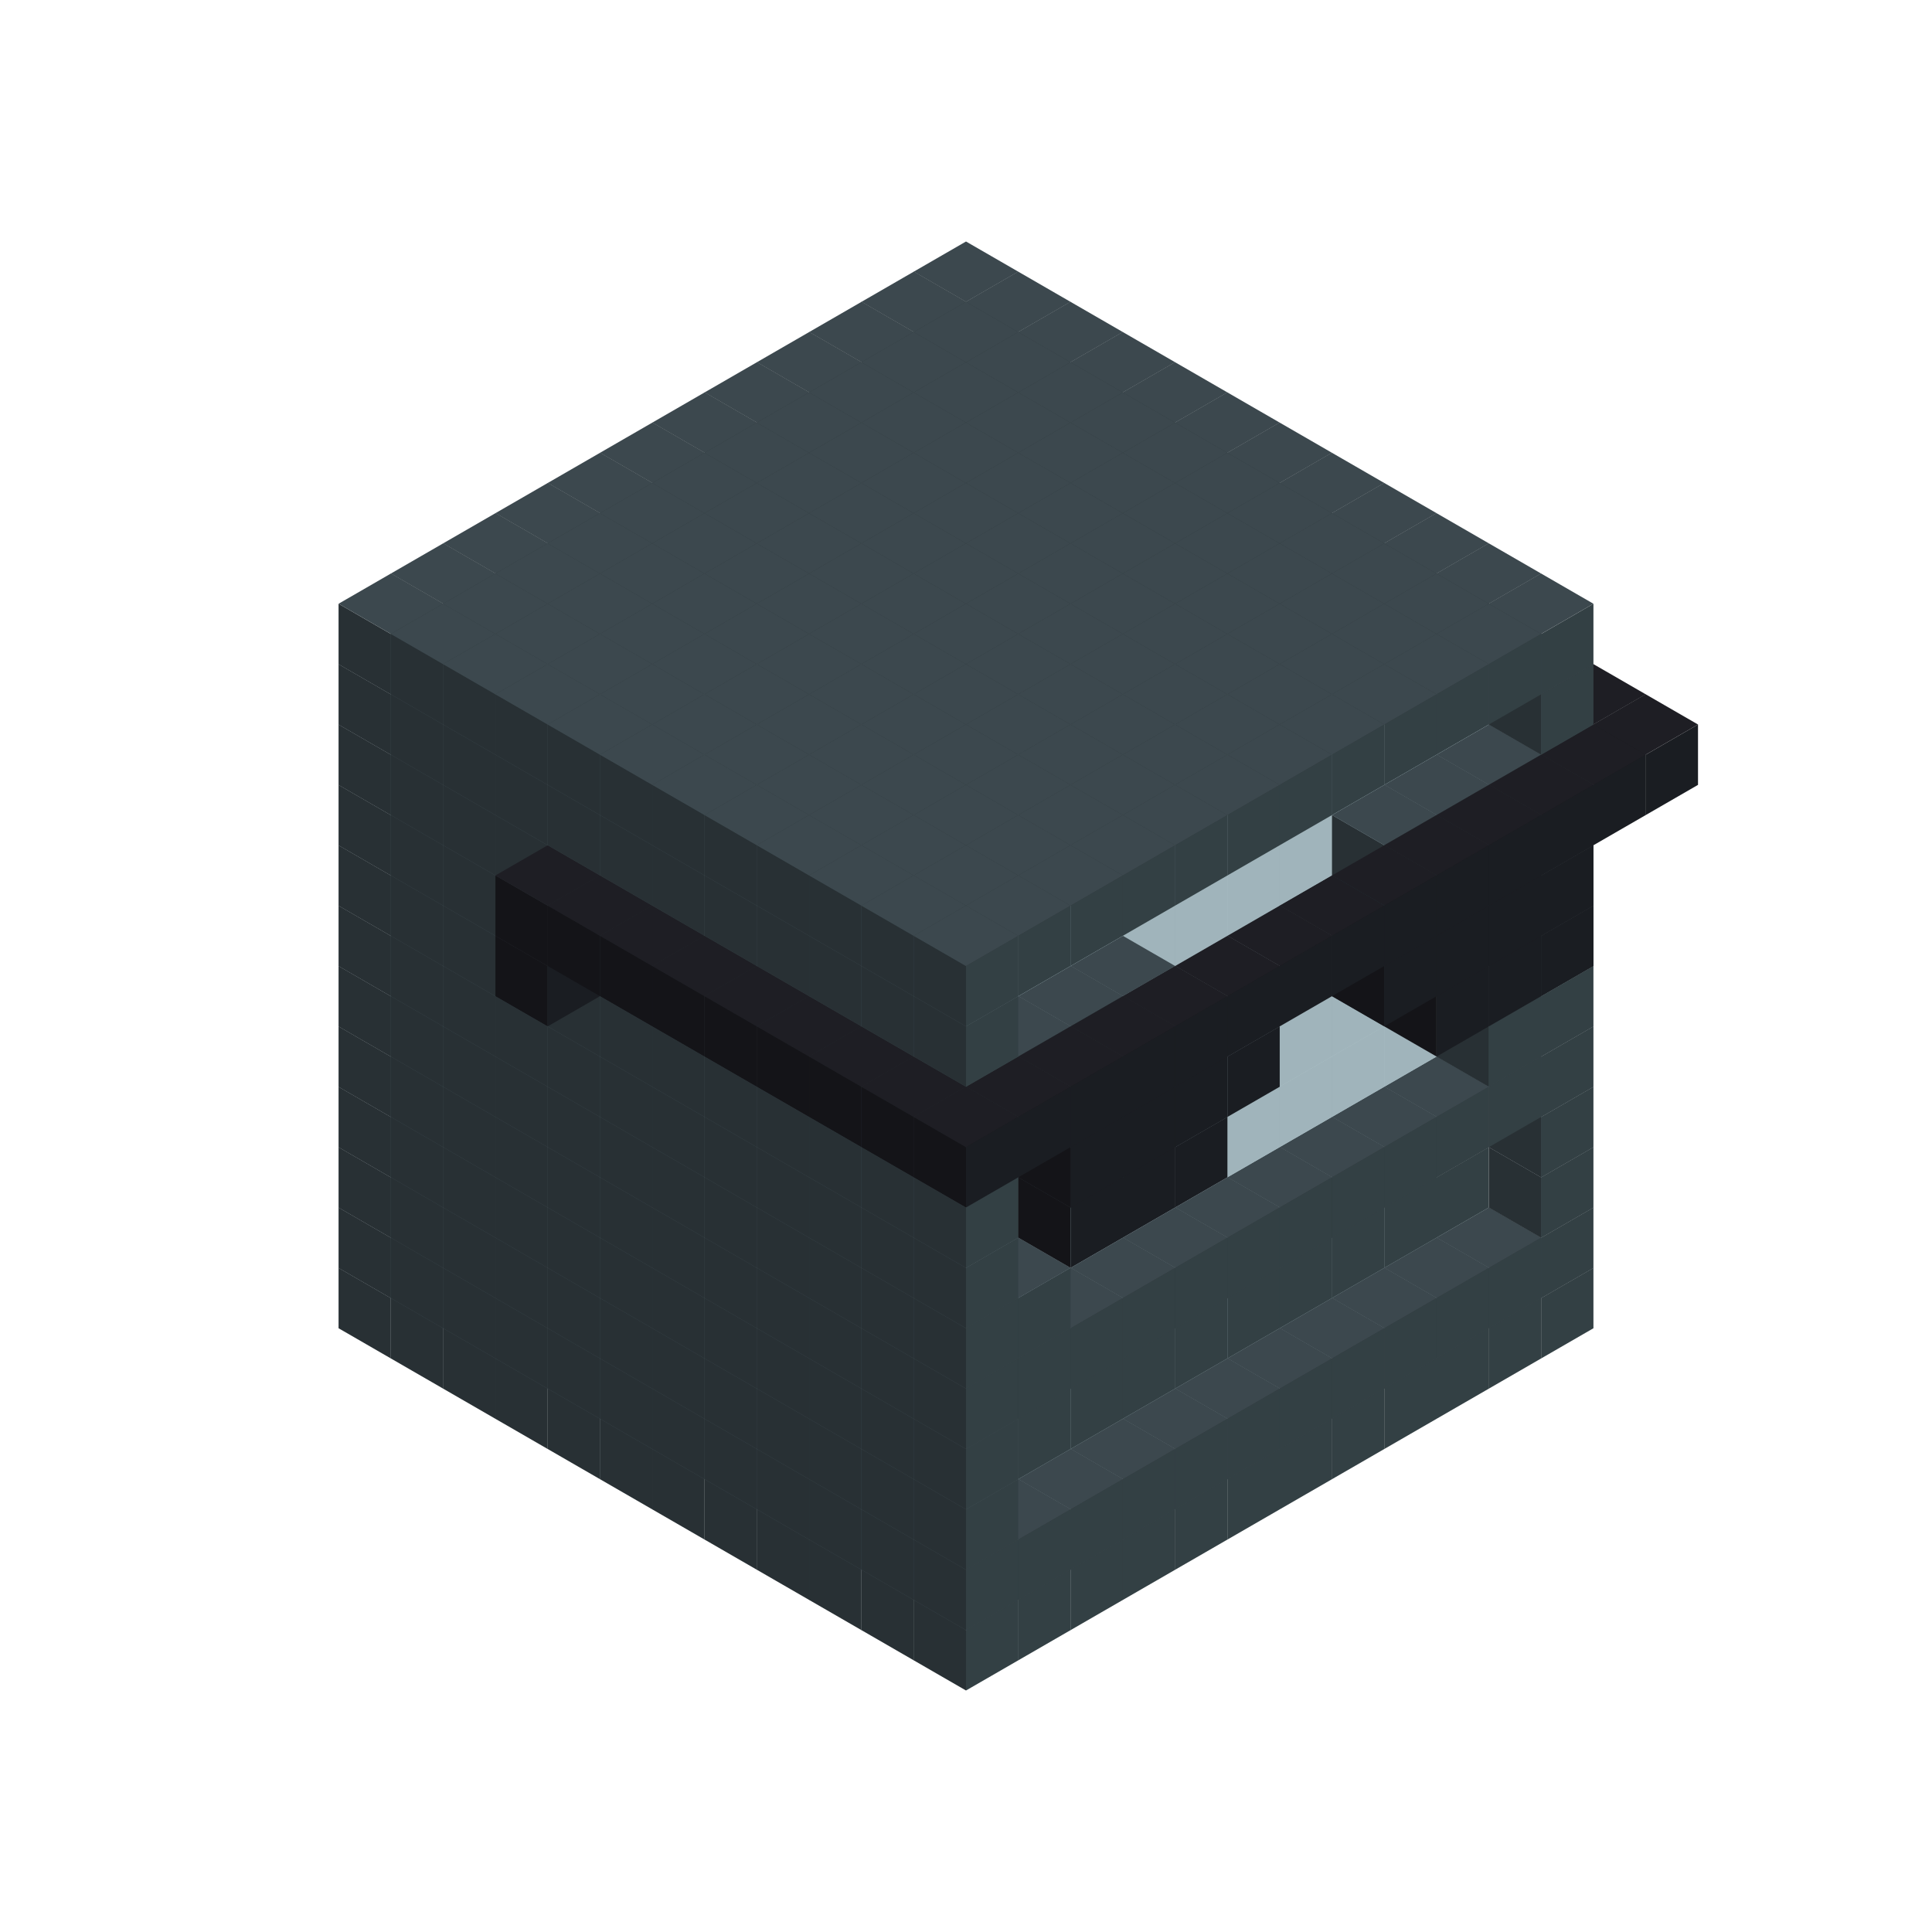 
<svg width='600' height='600' viewBox='4436371 5550000 3200000 3200000' xmlns='http://www.w3.org/2000/svg' xmlns:xlink='http://www.w3.org/1999/xlink'>
<use xlink:href='#v-0x00000097-1' transform='translate(983738,3600000)'/>
<use xlink:href='#v-0x00000097-1' transform='translate(1070341,3650000)'/>
<use xlink:href='#v-0x00000097-1' transform='translate(1156944,3700000)'/>
<use xlink:href='#v-0x00000097-1' transform='translate(1243547,3750000)'/>
<use xlink:href='#v-0x00000097-1' transform='translate(1330150,3800000)'/>
<use xlink:href='#v-0x00000097-1' transform='translate(1416753,3850000)'/>
<use xlink:href='#v-0x00000097-1' transform='translate(1503356,3900000)'/>
<use xlink:href='#v-0x00000097-1' transform='translate(1589959,3950000)'/>
<use xlink:href='#v-0x00000097-1' transform='translate(1676562,4000000)'/>
<use xlink:href='#v-0x00000097-1' transform='translate(1763165,4050000)'/>
<use xlink:href='#v-0x00000097-1' transform='translate(1849768,4100000)'/>
<use xlink:href='#v-0x00000097-1' transform='translate(2889004,3600000)'/>
<use xlink:href='#v-0x00000097-1' transform='translate(2802401,3650000)'/>
<use xlink:href='#v-0x00000097-1' transform='translate(2715798,3700000)'/>
<use xlink:href='#v-0x00000097-1' transform='translate(2629195,3750000)'/>
<use xlink:href='#v-0x00000097-1' transform='translate(2542592,3800000)'/>
<use xlink:href='#v-0x00000097-1' transform='translate(2455989,3850000)'/>
<use xlink:href='#v-0x00000097-1' transform='translate(2369386,3900000)'/>
<use xlink:href='#v-0x00000097-1' transform='translate(2282783,3950000)'/>
<use xlink:href='#v-0x00000097-1' transform='translate(2196180,4000000)'/>
<use xlink:href='#v-0x00000097-1' transform='translate(2109577,4050000)'/>
<use xlink:href='#v-0x00000097-1' transform='translate(2022974,4100000)'/>
<use xlink:href='#v-0x00000097-1' transform='translate(1936371,4150000)'/>
<use xlink:href='#v-0x00000097-1' transform='translate(983738,3500000)'/>
<use xlink:href='#v-0x00000097-1' transform='translate(1070341,3550000)'/>
<use xlink:href='#v-0x00000097-1' transform='translate(1156944,3600000)'/>
<use xlink:href='#v-0x00000097-1' transform='translate(1243547,3650000)'/>
<use xlink:href='#v-0x00000097-1' transform='translate(1330150,3700000)'/>
<use xlink:href='#v-0x00000097-1' transform='translate(1416753,3750000)'/>
<use xlink:href='#v-0x00000097-1' transform='translate(1503356,3800000)'/>
<use xlink:href='#v-0x00000097-1' transform='translate(1589959,3850000)'/>
<use xlink:href='#v-0x00000097-1' transform='translate(1676562,3900000)'/>
<use xlink:href='#v-0x00000097-1' transform='translate(1763165,3950000)'/>
<use xlink:href='#v-0x00000097-2' transform='translate(2715798,3500000)'/>
<use xlink:href='#v-0x00000097-2' transform='translate(2629195,3550000)'/>
<use xlink:href='#v-0x00000097-2' transform='translate(2542592,3600000)'/>
<use xlink:href='#v-0x00000097-2' transform='translate(2455989,3650000)'/>
<use xlink:href='#v-0x00000097-2' transform='translate(2369386,3700000)'/>
<use xlink:href='#v-0x00000097-2' transform='translate(2282783,3750000)'/>
<use xlink:href='#v-0x00000097-2' transform='translate(2196180,3800000)'/>
<use xlink:href='#v-0x00000097-2' transform='translate(2109577,3850000)'/>
<use xlink:href='#v-0x00000097-2' transform='translate(2022974,3900000)'/>
<use xlink:href='#v-0x00000097-2' transform='translate(1936371,3950000)'/>
<use xlink:href='#v-0x00000097-1' transform='translate(1849768,4000000)'/>
<use xlink:href='#v-0x00000097-1' transform='translate(2889004,3500000)'/>
<use xlink:href='#v-0x00000097-1' transform='translate(2802401,3550000)'/>
<use xlink:href='#v-0x00000097-1' transform='translate(2715798,3600000)'/>
<use xlink:href='#v-0x00000097-1' transform='translate(2629195,3650000)'/>
<use xlink:href='#v-0x00000097-1' transform='translate(2542592,3700000)'/>
<use xlink:href='#v-0x00000097-1' transform='translate(2455989,3750000)'/>
<use xlink:href='#v-0x00000097-1' transform='translate(2369386,3800000)'/>
<use xlink:href='#v-0x00000097-1' transform='translate(2282783,3850000)'/>
<use xlink:href='#v-0x00000097-1' transform='translate(2196180,3900000)'/>
<use xlink:href='#v-0x00000097-1' transform='translate(2109577,3950000)'/>
<use xlink:href='#v-0x00000097-1' transform='translate(2022974,4000000)'/>
<use xlink:href='#v-0x00000097-1' transform='translate(1936371,4050000)'/>
<use xlink:href='#v-0x00000097-1' transform='translate(983738,3400000)'/>
<use xlink:href='#v-0x00000097-1' transform='translate(1070341,3450000)'/>
<use xlink:href='#v-0x00000097-1' transform='translate(1156944,3500000)'/>
<use xlink:href='#v-0x00000097-1' transform='translate(1243547,3550000)'/>
<use xlink:href='#v-0x00000097-1' transform='translate(1330150,3600000)'/>
<use xlink:href='#v-0x00000097-1' transform='translate(1416753,3650000)'/>
<use xlink:href='#v-0x00000097-1' transform='translate(1503356,3700000)'/>
<use xlink:href='#v-0x00000097-1' transform='translate(1589959,3750000)'/>
<use xlink:href='#v-0x00000097-1' transform='translate(1676562,3800000)'/>
<use xlink:href='#v-0x00000097-1' transform='translate(1763165,3850000)'/>
<use xlink:href='#v-0x00000097-4' transform='translate(2715798,3400000)'/>
<use xlink:href='#v-0x00000097-4' transform='translate(2629195,3450000)'/>
<use xlink:href='#v-0x00000097-4' transform='translate(2542592,3500000)'/>
<use xlink:href='#v-0x00000097-4' transform='translate(2455989,3550000)'/>
<use xlink:href='#v-0x00000097-4' transform='translate(2369386,3600000)'/>
<use xlink:href='#v-0x00000097-4' transform='translate(2282783,3650000)'/>
<use xlink:href='#v-0x00000097-4' transform='translate(2196180,3700000)'/>
<use xlink:href='#v-0x00000097-4' transform='translate(2109577,3750000)'/>
<use xlink:href='#v-0x00000097-4' transform='translate(2022974,3800000)'/>
<use xlink:href='#v-0x00000097-4' transform='translate(1936371,3850000)'/>
<use xlink:href='#v-0x00000097-1' transform='translate(1849768,3900000)'/>
<use xlink:href='#v-0x00000097-1' transform='translate(2889004,3400000)'/>
<use xlink:href='#v-0x00000097-1' transform='translate(1936371,3950000)'/>
<use xlink:href='#v-0x00000097-1' transform='translate(983738,3300000)'/>
<use xlink:href='#v-0x00000097-1' transform='translate(1070341,3350000)'/>
<use xlink:href='#v-0x00000097-1' transform='translate(1156944,3400000)'/>
<use xlink:href='#v-0x00000097-1' transform='translate(1243547,3450000)'/>
<use xlink:href='#v-0x00000097-1' transform='translate(1330150,3500000)'/>
<use xlink:href='#v-0x00000097-1' transform='translate(1416753,3550000)'/>
<use xlink:href='#v-0x00000097-1' transform='translate(1503356,3600000)'/>
<use xlink:href='#v-0x00000097-1' transform='translate(1589959,3650000)'/>
<use xlink:href='#v-0x00000097-1' transform='translate(1676562,3700000)'/>
<use xlink:href='#v-0x00000097-1' transform='translate(1763165,3750000)'/>
<use xlink:href='#v-0x00000097-4' transform='translate(2715798,3300000)'/>
<use xlink:href='#v-0x00000097-4' transform='translate(2629195,3350000)'/>
<use xlink:href='#v-0x00000097-4' transform='translate(2542592,3400000)'/>
<use xlink:href='#v-0x00000097-4' transform='translate(2455989,3450000)'/>
<use xlink:href='#v-0x00000097-4' transform='translate(2369386,3500000)'/>
<use xlink:href='#v-0x00000097-4' transform='translate(2282783,3550000)'/>
<use xlink:href='#v-0x00000097-4' transform='translate(2196180,3600000)'/>
<use xlink:href='#v-0x00000097-4' transform='translate(2109577,3650000)'/>
<use xlink:href='#v-0x00000097-4' transform='translate(2022974,3700000)'/>
<use xlink:href='#v-0x00000097-4' transform='translate(1936371,3750000)'/>
<use xlink:href='#v-0x00000097-1' transform='translate(1849768,3800000)'/>
<use xlink:href='#v-0x00000097-1' transform='translate(2889004,3300000)'/>
<use xlink:href='#v-0x00000097-1' transform='translate(1936371,3850000)'/>
<use xlink:href='#v-0x00000097-1' transform='translate(983738,3200000)'/>
<use xlink:href='#v-0x00000097-1' transform='translate(1070341,3250000)'/>
<use xlink:href='#v-0x00000097-1' transform='translate(1156944,3300000)'/>
<use xlink:href='#v-0x00000097-1' transform='translate(1243547,3350000)'/>
<use xlink:href='#v-0x00000097-1' transform='translate(1330150,3400000)'/>
<use xlink:href='#v-0x00000097-1' transform='translate(1416753,3450000)'/>
<use xlink:href='#v-0x00000097-1' transform='translate(1503356,3500000)'/>
<use xlink:href='#v-0x00000097-1' transform='translate(1589959,3550000)'/>
<use xlink:href='#v-0x00000097-1' transform='translate(1676562,3600000)'/>
<use xlink:href='#v-0x00000097-1' transform='translate(1763165,3650000)'/>
<use xlink:href='#v-0x00000097-2' transform='translate(2715798,3200000)'/>
<use xlink:href='#v-0x00000097-2' transform='translate(2629195,3250000)'/>
<use xlink:href='#v-0x00000097-2' transform='translate(2542592,3300000)'/>
<use xlink:href='#v-0x00000097-2' transform='translate(2455989,3350000)'/>
<use xlink:href='#v-0x00000097-2' transform='translate(2369386,3400000)'/>
<use xlink:href='#v-0x00000097-2' transform='translate(2282783,3450000)'/>
<use xlink:href='#v-0x00000097-2' transform='translate(2196180,3500000)'/>
<use xlink:href='#v-0x00000097-2' transform='translate(2109577,3550000)'/>
<use xlink:href='#v-0x00000097-2' transform='translate(2022974,3600000)'/>
<use xlink:href='#v-0x00000097-2' transform='translate(1936371,3650000)'/>
<use xlink:href='#v-0x00000097-1' transform='translate(1849768,3700000)'/>
<use xlink:href='#v-0x00000097-1' transform='translate(2889004,3200000)'/>
<use xlink:href='#v-0x00000097-1' transform='translate(2802401,3250000)'/>
<use xlink:href='#v-0x00000097-1' transform='translate(2715798,3300000)'/>
<use xlink:href='#v-0x00000097-1' transform='translate(2629195,3350000)'/>
<use xlink:href='#v-0x00000097-1' transform='translate(2542592,3400000)'/>
<use xlink:href='#v-0x00000097-1' transform='translate(2455989,3450000)'/>
<use xlink:href='#v-0x00000097-1' transform='translate(2369386,3500000)'/>
<use xlink:href='#v-0x00000097-1' transform='translate(2282783,3550000)'/>
<use xlink:href='#v-0x00000097-1' transform='translate(2196180,3600000)'/>
<use xlink:href='#v-0x00000097-1' transform='translate(2109577,3650000)'/>
<use xlink:href='#v-0x00000097-1' transform='translate(2022974,3700000)'/>
<use xlink:href='#v-0x00000097-1' transform='translate(1936371,3750000)'/>
<use xlink:href='#v-0x00000097-1' transform='translate(983738,3100000)'/>
<use xlink:href='#v-0x00000097-1' transform='translate(1070341,3150000)'/>
<use xlink:href='#v-0x00000097-1' transform='translate(1156944,3200000)'/>
<use xlink:href='#v-0x00000097-1' transform='translate(1243547,3250000)'/>
<use xlink:href='#v-0x00000097-1' transform='translate(1330150,3300000)'/>
<use xlink:href='#v-0x00000097-1' transform='translate(1416753,3350000)'/>
<use xlink:href='#v-0x00000097-1' transform='translate(1503356,3400000)'/>
<use xlink:href='#v-0x00000097-1' transform='translate(1589959,3450000)'/>
<use xlink:href='#v-0x00000097-1' transform='translate(1676562,3500000)'/>
<use xlink:href='#v-0x00000097-1' transform='translate(1763165,3550000)'/>
<use xlink:href='#v-0x00000097-2' transform='translate(2715798,3100000)'/>
<use xlink:href='#v-0x00000097-2' transform='translate(2629195,3150000)'/>
<use xlink:href='#v-0x00000097-2' transform='translate(2542592,3200000)'/>
<use xlink:href='#v-0x00000097-2' transform='translate(2455989,3250000)'/>
<use xlink:href='#v-0x00000097-2' transform='translate(2369386,3300000)'/>
<use xlink:href='#v-0x00000097-2' transform='translate(2282783,3350000)'/>
<use xlink:href='#v-0x00000097-2' transform='translate(2196180,3400000)'/>
<use xlink:href='#v-0x00000097-2' transform='translate(2109577,3450000)'/>
<use xlink:href='#v-0x00000097-2' transform='translate(2022974,3500000)'/>
<use xlink:href='#v-0x00000097-2' transform='translate(1936371,3550000)'/>
<use xlink:href='#v-0x00000097-1' transform='translate(1849768,3600000)'/>
<use xlink:href='#v-0x00000097-1' transform='translate(2889004,3100000)'/>
<use xlink:href='#v-0x00000097-1' transform='translate(2802401,3150000)'/>
<use xlink:href='#v-0x00000097-1' transform='translate(2022974,3600000)'/>
<use xlink:href='#v-0x00000097-1' transform='translate(1936371,3650000)'/>
<use xlink:href='#v-0x00000097-1' transform='translate(983738,3000000)'/>
<use xlink:href='#v-0x00000097-1' transform='translate(1070341,3050000)'/>
<use xlink:href='#v-0x00000097-1' transform='translate(1156944,3100000)'/>
<use xlink:href='#v-0x00000097-1' transform='translate(1243547,3150000)'/>
<use xlink:href='#v-0x00000097-1' transform='translate(1330150,3200000)'/>
<use xlink:href='#v-0x00000097-1' transform='translate(1416753,3250000)'/>
<use xlink:href='#v-0x00000097-1' transform='translate(1503356,3300000)'/>
<use xlink:href='#v-0x00000097-1' transform='translate(1589959,3350000)'/>
<use xlink:href='#v-0x00000097-1' transform='translate(1676562,3400000)'/>
<use xlink:href='#v-0x00000097-1' transform='translate(1763165,3450000)'/>
<use xlink:href='#v-0x00000097-2' transform='translate(2715798,3000000)'/>
<use xlink:href='#v-0x00000097-2' transform='translate(2629195,3050000)'/>
<use xlink:href='#v-0x00000097-2' transform='translate(2542592,3100000)'/>
<use xlink:href='#v-0x00000097-2' transform='translate(2455989,3150000)'/>
<use xlink:href='#v-0x00000097-2' transform='translate(2369386,3200000)'/>
<use xlink:href='#v-0x00000097-2' transform='translate(2282783,3250000)'/>
<use xlink:href='#v-0x00000097-2' transform='translate(2196180,3300000)'/>
<use xlink:href='#v-0x00000097-2' transform='translate(2109577,3350000)'/>
<use xlink:href='#v-0x00000097-2' transform='translate(2022974,3400000)'/>
<use xlink:href='#v-0x00000097-2' transform='translate(1936371,3450000)'/>
<use xlink:href='#v-0x00000097-1' transform='translate(1849768,3500000)'/>
<use xlink:href='#v-0x00000097-1' transform='translate(2889004,3000000)'/>
<use xlink:href='#v-0x00000097-1' transform='translate(1936371,3550000)'/>
<use xlink:href='#v-0x00000097-1' transform='translate(983738,2900000)'/>
<use xlink:href='#v-0x00000097-1' transform='translate(1070341,2950000)'/>
<use xlink:href='#v-0x00000097-1' transform='translate(1156944,3000000)'/>
<use xlink:href='#v-0x00000097-1' transform='translate(1243547,3050000)'/>
<use xlink:href='#v-0x00000097-1' transform='translate(1330150,3100000)'/>
<use xlink:href='#v-0x00000097-1' transform='translate(1416753,3150000)'/>
<use xlink:href='#v-0x00000097-1' transform='translate(1503356,3200000)'/>
<use xlink:href='#v-0x00000097-1' transform='translate(1589959,3250000)'/>
<use xlink:href='#v-0x00000097-1' transform='translate(1676562,3300000)'/>
<use xlink:href='#v-0x00000097-1' transform='translate(1763165,3350000)'/>
<use xlink:href='#v-0x00000097-2' transform='translate(2715798,2900000)'/>
<use xlink:href='#v-0x00000097-2' transform='translate(2629195,2950000)'/>
<use xlink:href='#v-0x00000097-2' transform='translate(2542592,3000000)'/>
<use xlink:href='#v-0x00000097-2' transform='translate(2455989,3050000)'/>
<use xlink:href='#v-0x00000097-2' transform='translate(2369386,3100000)'/>
<use xlink:href='#v-0x00000097-2' transform='translate(2282783,3150000)'/>
<use xlink:href='#v-0x00000097-2' transform='translate(2196180,3200000)'/>
<use xlink:href='#v-0x00000097-2' transform='translate(2109577,3250000)'/>
<use xlink:href='#v-0x00000097-2' transform='translate(2022974,3300000)'/>
<use xlink:href='#v-0x00000097-2' transform='translate(1936371,3350000)'/>
<use xlink:href='#v-0x00000097-1' transform='translate(1849768,3400000)'/>
<use xlink:href='#v-0x00000097-1' transform='translate(2889004,2900000)'/>
<use xlink:href='#v-0x00000097-1' transform='translate(2802401,2950000)'/>
<use xlink:href='#v-0x00000097-1' transform='translate(2715798,3000000)'/>
<use xlink:href='#v-0x00000097-1' transform='translate(2629195,3050000)'/>
<use xlink:href='#v-0x00000097-1' transform='translate(2196180,3300000)'/>
<use xlink:href='#v-0x00000097-1' transform='translate(2109577,3350000)'/>
<use xlink:href='#v-0x00000097-1' transform='translate(2022974,3400000)'/>
<use xlink:href='#v-0x00000097-1' transform='translate(1936371,3450000)'/>
<use xlink:href='#v-0x00000097-5' transform='translate(2889004,3000000)'/>
<use xlink:href='#v-0x00000097-5' transform='translate(2802401,3050000)'/>
<use xlink:href='#v-0x00000097-5' transform='translate(2715798,3100000)'/>
<use xlink:href='#v-0x00000097-5' transform='translate(2282783,3350000)'/>
<use xlink:href='#v-0x00000097-5' transform='translate(2196180,3400000)'/>
<use xlink:href='#v-0x00000097-5' transform='translate(2109577,3450000)'/>
<use xlink:href='#v-0x00000097-1' transform='translate(983738,2800000)'/>
<use xlink:href='#v-0x00000097-1' transform='translate(1070341,2850000)'/>
<use xlink:href='#v-0x00000097-1' transform='translate(1156944,2900000)'/>
<use xlink:href='#v-0x00000097-1' transform='translate(1243547,2950000)'/>
<use xlink:href='#v-0x00000097-5' transform='translate(2369386,2400000)'/>
<use xlink:href='#v-0x00000097-1' transform='translate(1330150,3000000)'/>
<use xlink:href='#v-0x00000097-5' transform='translate(1243547,3050000)'/>
<use xlink:href='#v-0x00000097-1' transform='translate(1416753,3050000)'/>
<use xlink:href='#v-0x00000097-1' transform='translate(1503356,3100000)'/>
<use xlink:href='#v-0x00000097-1' transform='translate(1589959,3150000)'/>
<use xlink:href='#v-0x00000097-1' transform='translate(1676562,3200000)'/>
<use xlink:href='#v-0x00000097-1' transform='translate(1763165,3250000)'/>
<use xlink:href='#v-0x00000097-2' transform='translate(2715798,2800000)'/>
<use xlink:href='#v-0x00000097-2' transform='translate(2629195,2850000)'/>
<use xlink:href='#v-0x00000097-2' transform='translate(2542592,2900000)'/>
<use xlink:href='#v-0x00000097-2' transform='translate(2455989,2950000)'/>
<use xlink:href='#v-0x00000097-2' transform='translate(2369386,3000000)'/>
<use xlink:href='#v-0x00000097-2' transform='translate(2282783,3050000)'/>
<use xlink:href='#v-0x00000097-2' transform='translate(2196180,3100000)'/>
<use xlink:href='#v-0x00000097-2' transform='translate(2109577,3150000)'/>
<use xlink:href='#v-0x00000097-2' transform='translate(2022974,3200000)'/>
<use xlink:href='#v-0x00000097-2' transform='translate(1936371,3250000)'/>
<use xlink:href='#v-0x00000097-1' transform='translate(1849768,3300000)'/>
<use xlink:href='#v-0x00000097-1' transform='translate(2889004,2800000)'/>
<use xlink:href='#v-0x00000097-1' transform='translate(2802401,2850000)'/>
<use xlink:href='#v-0x00000097-3' transform='translate(2715798,2900000)'/>
<use xlink:href='#v-0x00000097-3' transform='translate(2629195,2950000)'/>
<use xlink:href='#v-0x00000097-1' transform='translate(2542592,3000000)'/>
<use xlink:href='#v-0x00000097-1' transform='translate(2282783,3150000)'/>
<use xlink:href='#v-0x00000097-3' transform='translate(2196180,3200000)'/>
<use xlink:href='#v-0x00000097-3' transform='translate(2109577,3250000)'/>
<use xlink:href='#v-0x00000097-1' transform='translate(2022974,3300000)'/>
<use xlink:href='#v-0x00000097-1' transform='translate(1936371,3350000)'/>
<use xlink:href='#v-0x00000097-5' transform='translate(2889004,2900000)'/>
<use xlink:href='#v-0x00000097-5' transform='translate(2802401,2950000)'/>
<use xlink:href='#v-0x00000097-5' transform='translate(2715798,3000000)'/>
<use xlink:href='#v-0x00000097-5' transform='translate(2629195,3050000)'/>
<use xlink:href='#v-0x00000097-5' transform='translate(2369386,3200000)'/>
<use xlink:href='#v-0x00000097-5' transform='translate(2282783,3250000)'/>
<use xlink:href='#v-0x00000097-5' transform='translate(2196180,3300000)'/>
<use xlink:href='#v-0x00000097-5' transform='translate(2109577,3350000)'/>
<use xlink:href='#v-0x00000097-1' transform='translate(983738,2700000)'/>
<use xlink:href='#v-0x00000097-1' transform='translate(1070341,2750000)'/>
<use xlink:href='#v-0x00000097-1' transform='translate(1156944,2800000)'/>
<use xlink:href='#v-0x00000097-1' transform='translate(1243547,2850000)'/>
<use xlink:href='#v-0x00000097-5' transform='translate(2369386,2300000)'/>
<use xlink:href='#v-0x00000097-1' transform='translate(1330150,2900000)'/>
<use xlink:href='#v-0x00000097-5' transform='translate(1243547,2950000)'/>
<use xlink:href='#v-0x00000097-5' transform='translate(2455989,2350000)'/>
<use xlink:href='#v-0x00000097-1' transform='translate(1416753,2950000)'/>
<use xlink:href='#v-0x00000097-5' transform='translate(1330150,3000000)'/>
<use xlink:href='#v-0x00000097-5' transform='translate(2542592,2400000)'/>
<use xlink:href='#v-0x00000097-1' transform='translate(1503356,3000000)'/>
<use xlink:href='#v-0x00000097-5' transform='translate(1416753,3050000)'/>
<use xlink:href='#v-0x00000097-5' transform='translate(2629195,2450000)'/>
<use xlink:href='#v-0x00000097-1' transform='translate(1589959,3050000)'/>
<use xlink:href='#v-0x00000097-5' transform='translate(1503356,3100000)'/>
<use xlink:href='#v-0x00000097-5' transform='translate(2715798,2500000)'/>
<use xlink:href='#v-0x00000097-1' transform='translate(1676562,3100000)'/>
<use xlink:href='#v-0x00000097-5' transform='translate(1589959,3150000)'/>
<use xlink:href='#v-0x00000097-5' transform='translate(2802401,2550000)'/>
<use xlink:href='#v-0x00000097-1' transform='translate(1763165,3150000)'/>
<use xlink:href='#v-0x00000097-5' transform='translate(1676562,3200000)'/>
<use xlink:href='#v-0x00000097-5' transform='translate(2889004,2600000)'/>
<use xlink:href='#v-0x00000097-2' transform='translate(2715798,2700000)'/>
<use xlink:href='#v-0x00000097-2' transform='translate(2629195,2750000)'/>
<use xlink:href='#v-0x00000097-2' transform='translate(2542592,2800000)'/>
<use xlink:href='#v-0x00000097-2' transform='translate(2455989,2850000)'/>
<use xlink:href='#v-0x00000097-2' transform='translate(2369386,2900000)'/>
<use xlink:href='#v-0x00000097-2' transform='translate(2282783,2950000)'/>
<use xlink:href='#v-0x00000097-2' transform='translate(2196180,3000000)'/>
<use xlink:href='#v-0x00000097-2' transform='translate(2109577,3050000)'/>
<use xlink:href='#v-0x00000097-2' transform='translate(2022974,3100000)'/>
<use xlink:href='#v-0x00000097-2' transform='translate(1936371,3150000)'/>
<use xlink:href='#v-0x00000097-1' transform='translate(1849768,3200000)'/>
<use xlink:href='#v-0x00000097-5' transform='translate(1763165,3250000)'/>
<use xlink:href='#v-0x00000097-5' transform='translate(2975607,2650000)'/>
<use xlink:href='#v-0x00000097-1' transform='translate(2889004,2700000)'/>
<use xlink:href='#v-0x00000097-1' transform='translate(2802401,2750000)'/>
<use xlink:href='#v-0x00000097-1' transform='translate(2715798,2800000)'/>
<use xlink:href='#v-0x00000097-1' transform='translate(2629195,2850000)'/>
<use xlink:href='#v-0x00000097-1' transform='translate(2196180,3100000)'/>
<use xlink:href='#v-0x00000097-1' transform='translate(2109577,3150000)'/>
<use xlink:href='#v-0x00000097-1' transform='translate(2022974,3200000)'/>
<use xlink:href='#v-0x00000097-1' transform='translate(1936371,3250000)'/>
<use xlink:href='#v-0x00000097-5' transform='translate(1849768,3300000)'/>
<use xlink:href='#v-0x00000097-5' transform='translate(3062210,2700000)'/>
<use xlink:href='#v-0x00000097-5' transform='translate(2975607,2750000)'/>
<use xlink:href='#v-0x00000097-5' transform='translate(2889004,2800000)'/>
<use xlink:href='#v-0x00000097-5' transform='translate(2802401,2850000)'/>
<use xlink:href='#v-0x00000097-5' transform='translate(2715798,2900000)'/>
<use xlink:href='#v-0x00000097-5' transform='translate(2629195,2950000)'/>
<use xlink:href='#v-0x00000097-5' transform='translate(2542592,3000000)'/>
<use xlink:href='#v-0x00000097-5' transform='translate(2455989,3050000)'/>
<use xlink:href='#v-0x00000097-5' transform='translate(2369386,3100000)'/>
<use xlink:href='#v-0x00000097-5' transform='translate(2282783,3150000)'/>
<use xlink:href='#v-0x00000097-5' transform='translate(2196180,3200000)'/>
<use xlink:href='#v-0x00000097-5' transform='translate(2109577,3250000)'/>
<use xlink:href='#v-0x00000097-5' transform='translate(2022974,3300000)'/>
<use xlink:href='#v-0x00000097-5' transform='translate(1936371,3350000)'/>
<use xlink:href='#v-0x00000097-1' transform='translate(983738,2600000)'/>
<use xlink:href='#v-0x00000097-1' transform='translate(1070341,2650000)'/>
<use xlink:href='#v-0x00000097-1' transform='translate(1156944,2700000)'/>
<use xlink:href='#v-0x00000097-1' transform='translate(1243547,2750000)'/>
<use xlink:href='#v-0x00000097-1' transform='translate(1330150,2800000)'/>
<use xlink:href='#v-0x00000097-1' transform='translate(1416753,2850000)'/>
<use xlink:href='#v-0x00000097-1' transform='translate(1503356,2900000)'/>
<use xlink:href='#v-0x00000097-1' transform='translate(1589959,2950000)'/>
<use xlink:href='#v-0x00000097-1' transform='translate(1676562,3000000)'/>
<use xlink:href='#v-0x00000097-1' transform='translate(1763165,3050000)'/>
<use xlink:href='#v-0x00000097-2' transform='translate(2715798,2600000)'/>
<use xlink:href='#v-0x00000097-2' transform='translate(2629195,2650000)'/>
<use xlink:href='#v-0x00000097-2' transform='translate(2542592,2700000)'/>
<use xlink:href='#v-0x00000097-2' transform='translate(2455989,2750000)'/>
<use xlink:href='#v-0x00000097-2' transform='translate(2369386,2800000)'/>
<use xlink:href='#v-0x00000097-2' transform='translate(2282783,2850000)'/>
<use xlink:href='#v-0x00000097-2' transform='translate(2196180,2900000)'/>
<use xlink:href='#v-0x00000097-2' transform='translate(2109577,2950000)'/>
<use xlink:href='#v-0x00000097-2' transform='translate(2022974,3000000)'/>
<use xlink:href='#v-0x00000097-2' transform='translate(1936371,3050000)'/>
<use xlink:href='#v-0x00000097-1' transform='translate(1849768,3100000)'/>
<use xlink:href='#v-0x00000097-1' transform='translate(2889004,2600000)'/>
<use xlink:href='#v-0x00000097-1' transform='translate(1936371,3150000)'/>
<use xlink:href='#v-0x00000097-1' transform='translate(1936371,1950000)'/>
<use xlink:href='#v-0x00000097-1' transform='translate(1849768,2000000)'/>
<use xlink:href='#v-0x00000097-1' transform='translate(1763165,2050000)'/>
<use xlink:href='#v-0x00000097-1' transform='translate(1676562,2100000)'/>
<use xlink:href='#v-0x00000097-1' transform='translate(1589959,2150000)'/>
<use xlink:href='#v-0x00000097-1' transform='translate(1503356,2200000)'/>
<use xlink:href='#v-0x00000097-1' transform='translate(1416753,2250000)'/>
<use xlink:href='#v-0x00000097-1' transform='translate(1330150,2300000)'/>
<use xlink:href='#v-0x00000097-1' transform='translate(1243547,2350000)'/>
<use xlink:href='#v-0x00000097-1' transform='translate(1156944,2400000)'/>
<use xlink:href='#v-0x00000097-1' transform='translate(1070341,2450000)'/>
<use xlink:href='#v-0x00000097-1' transform='translate(983738,2500000)'/>
<use xlink:href='#v-0x00000097-1' transform='translate(2022974,2000000)'/>
<use xlink:href='#v-0x00000097-1' transform='translate(1936371,2050000)'/>
<use xlink:href='#v-0x00000097-1' transform='translate(1849768,2100000)'/>
<use xlink:href='#v-0x00000097-1' transform='translate(1763165,2150000)'/>
<use xlink:href='#v-0x00000097-1' transform='translate(1676562,2200000)'/>
<use xlink:href='#v-0x00000097-1' transform='translate(1589959,2250000)'/>
<use xlink:href='#v-0x00000097-1' transform='translate(1503356,2300000)'/>
<use xlink:href='#v-0x00000097-1' transform='translate(1416753,2350000)'/>
<use xlink:href='#v-0x00000097-1' transform='translate(1330150,2400000)'/>
<use xlink:href='#v-0x00000097-1' transform='translate(1243547,2450000)'/>
<use xlink:href='#v-0x00000097-1' transform='translate(1156944,2500000)'/>
<use xlink:href='#v-0x00000097-1' transform='translate(1070341,2550000)'/>
<use xlink:href='#v-0x00000097-1' transform='translate(2109577,2050000)'/>
<use xlink:href='#v-0x00000097-1' transform='translate(2022974,2100000)'/>
<use xlink:href='#v-0x00000097-1' transform='translate(1936371,2150000)'/>
<use xlink:href='#v-0x00000097-1' transform='translate(1849768,2200000)'/>
<use xlink:href='#v-0x00000097-1' transform='translate(1763165,2250000)'/>
<use xlink:href='#v-0x00000097-1' transform='translate(1676562,2300000)'/>
<use xlink:href='#v-0x00000097-1' transform='translate(1589959,2350000)'/>
<use xlink:href='#v-0x00000097-1' transform='translate(1503356,2400000)'/>
<use xlink:href='#v-0x00000097-1' transform='translate(1416753,2450000)'/>
<use xlink:href='#v-0x00000097-1' transform='translate(1330150,2500000)'/>
<use xlink:href='#v-0x00000097-1' transform='translate(1243547,2550000)'/>
<use xlink:href='#v-0x00000097-1' transform='translate(1156944,2600000)'/>
<use xlink:href='#v-0x00000097-1' transform='translate(2196180,2100000)'/>
<use xlink:href='#v-0x00000097-1' transform='translate(2109577,2150000)'/>
<use xlink:href='#v-0x00000097-1' transform='translate(2022974,2200000)'/>
<use xlink:href='#v-0x00000097-1' transform='translate(1936371,2250000)'/>
<use xlink:href='#v-0x00000097-1' transform='translate(1849768,2300000)'/>
<use xlink:href='#v-0x00000097-1' transform='translate(1763165,2350000)'/>
<use xlink:href='#v-0x00000097-1' transform='translate(1676562,2400000)'/>
<use xlink:href='#v-0x00000097-1' transform='translate(1589959,2450000)'/>
<use xlink:href='#v-0x00000097-1' transform='translate(1503356,2500000)'/>
<use xlink:href='#v-0x00000097-1' transform='translate(1416753,2550000)'/>
<use xlink:href='#v-0x00000097-1' transform='translate(1330150,2600000)'/>
<use xlink:href='#v-0x00000097-1' transform='translate(1243547,2650000)'/>
<use xlink:href='#v-0x00000097-1' transform='translate(2282783,2150000)'/>
<use xlink:href='#v-0x00000097-1' transform='translate(2196180,2200000)'/>
<use xlink:href='#v-0x00000097-1' transform='translate(2109577,2250000)'/>
<use xlink:href='#v-0x00000097-1' transform='translate(2022974,2300000)'/>
<use xlink:href='#v-0x00000097-1' transform='translate(1936371,2350000)'/>
<use xlink:href='#v-0x00000097-1' transform='translate(1849768,2400000)'/>
<use xlink:href='#v-0x00000097-1' transform='translate(1763165,2450000)'/>
<use xlink:href='#v-0x00000097-1' transform='translate(1676562,2500000)'/>
<use xlink:href='#v-0x00000097-1' transform='translate(1589959,2550000)'/>
<use xlink:href='#v-0x00000097-1' transform='translate(1503356,2600000)'/>
<use xlink:href='#v-0x00000097-1' transform='translate(1416753,2650000)'/>
<use xlink:href='#v-0x00000097-1' transform='translate(1330150,2700000)'/>
<use xlink:href='#v-0x00000097-1' transform='translate(2369386,2200000)'/>
<use xlink:href='#v-0x00000097-1' transform='translate(2282783,2250000)'/>
<use xlink:href='#v-0x00000097-1' transform='translate(2196180,2300000)'/>
<use xlink:href='#v-0x00000097-1' transform='translate(2109577,2350000)'/>
<use xlink:href='#v-0x00000097-1' transform='translate(2022974,2400000)'/>
<use xlink:href='#v-0x00000097-1' transform='translate(1936371,2450000)'/>
<use xlink:href='#v-0x00000097-1' transform='translate(1849768,2500000)'/>
<use xlink:href='#v-0x00000097-1' transform='translate(1763165,2550000)'/>
<use xlink:href='#v-0x00000097-1' transform='translate(1676562,2600000)'/>
<use xlink:href='#v-0x00000097-1' transform='translate(1589959,2650000)'/>
<use xlink:href='#v-0x00000097-1' transform='translate(1503356,2700000)'/>
<use xlink:href='#v-0x00000097-1' transform='translate(1416753,2750000)'/>
<use xlink:href='#v-0x00000097-1' transform='translate(2455989,2250000)'/>
<use xlink:href='#v-0x00000097-1' transform='translate(2369386,2300000)'/>
<use xlink:href='#v-0x00000097-1' transform='translate(2282783,2350000)'/>
<use xlink:href='#v-0x00000097-1' transform='translate(2196180,2400000)'/>
<use xlink:href='#v-0x00000097-1' transform='translate(2109577,2450000)'/>
<use xlink:href='#v-0x00000097-1' transform='translate(2022974,2500000)'/>
<use xlink:href='#v-0x00000097-1' transform='translate(1936371,2550000)'/>
<use xlink:href='#v-0x00000097-1' transform='translate(1849768,2600000)'/>
<use xlink:href='#v-0x00000097-1' transform='translate(1763165,2650000)'/>
<use xlink:href='#v-0x00000097-1' transform='translate(1676562,2700000)'/>
<use xlink:href='#v-0x00000097-1' transform='translate(1589959,2750000)'/>
<use xlink:href='#v-0x00000097-1' transform='translate(1503356,2800000)'/>
<use xlink:href='#v-0x00000097-1' transform='translate(2542592,2300000)'/>
<use xlink:href='#v-0x00000097-1' transform='translate(2455989,2350000)'/>
<use xlink:href='#v-0x00000097-1' transform='translate(2369386,2400000)'/>
<use xlink:href='#v-0x00000097-1' transform='translate(2282783,2450000)'/>
<use xlink:href='#v-0x00000097-1' transform='translate(2196180,2500000)'/>
<use xlink:href='#v-0x00000097-1' transform='translate(2109577,2550000)'/>
<use xlink:href='#v-0x00000097-1' transform='translate(2022974,2600000)'/>
<use xlink:href='#v-0x00000097-1' transform='translate(1936371,2650000)'/>
<use xlink:href='#v-0x00000097-1' transform='translate(1849768,2700000)'/>
<use xlink:href='#v-0x00000097-1' transform='translate(1763165,2750000)'/>
<use xlink:href='#v-0x00000097-1' transform='translate(1676562,2800000)'/>
<use xlink:href='#v-0x00000097-1' transform='translate(1589959,2850000)'/>
<use xlink:href='#v-0x00000097-1' transform='translate(2629195,2350000)'/>
<use xlink:href='#v-0x00000097-1' transform='translate(2542592,2400000)'/>
<use xlink:href='#v-0x00000097-1' transform='translate(2455989,2450000)'/>
<use xlink:href='#v-0x00000097-1' transform='translate(2369386,2500000)'/>
<use xlink:href='#v-0x00000097-1' transform='translate(2282783,2550000)'/>
<use xlink:href='#v-0x00000097-1' transform='translate(2196180,2600000)'/>
<use xlink:href='#v-0x00000097-1' transform='translate(2109577,2650000)'/>
<use xlink:href='#v-0x00000097-1' transform='translate(2022974,2700000)'/>
<use xlink:href='#v-0x00000097-1' transform='translate(1936371,2750000)'/>
<use xlink:href='#v-0x00000097-1' transform='translate(1849768,2800000)'/>
<use xlink:href='#v-0x00000097-1' transform='translate(1763165,2850000)'/>
<use xlink:href='#v-0x00000097-1' transform='translate(1676562,2900000)'/>
<use xlink:href='#v-0x00000097-1' transform='translate(2715798,2400000)'/>
<use xlink:href='#v-0x00000097-1' transform='translate(2629195,2450000)'/>
<use xlink:href='#v-0x00000097-1' transform='translate(2542592,2500000)'/>
<use xlink:href='#v-0x00000097-1' transform='translate(2455989,2550000)'/>
<use xlink:href='#v-0x00000097-1' transform='translate(2369386,2600000)'/>
<use xlink:href='#v-0x00000097-1' transform='translate(2282783,2650000)'/>
<use xlink:href='#v-0x00000097-1' transform='translate(2196180,2700000)'/>
<use xlink:href='#v-0x00000097-1' transform='translate(2109577,2750000)'/>
<use xlink:href='#v-0x00000097-1' transform='translate(2022974,2800000)'/>
<use xlink:href='#v-0x00000097-1' transform='translate(1936371,2850000)'/>
<use xlink:href='#v-0x00000097-1' transform='translate(1849768,2900000)'/>
<use xlink:href='#v-0x00000097-1' transform='translate(1763165,2950000)'/>
<use xlink:href='#v-0x00000097-1' transform='translate(2802401,2450000)'/>
<use xlink:href='#v-0x00000097-1' transform='translate(2715798,2500000)'/>
<use xlink:href='#v-0x00000097-1' transform='translate(2629195,2550000)'/>
<use xlink:href='#v-0x00000097-1' transform='translate(2542592,2600000)'/>
<use xlink:href='#v-0x00000097-1' transform='translate(2455989,2650000)'/>
<use xlink:href='#v-0x00000097-1' transform='translate(2369386,2700000)'/>
<use xlink:href='#v-0x00000097-1' transform='translate(2282783,2750000)'/>
<use xlink:href='#v-0x00000097-1' transform='translate(2196180,2800000)'/>
<use xlink:href='#v-0x00000097-1' transform='translate(2109577,2850000)'/>
<use xlink:href='#v-0x00000097-1' transform='translate(2022974,2900000)'/>
<use xlink:href='#v-0x00000097-1' transform='translate(1936371,2950000)'/>
<use xlink:href='#v-0x00000097-1' transform='translate(1849768,3000000)'/>
<use xlink:href='#v-0x00000097-1' transform='translate(2889004,2500000)'/>
<use xlink:href='#v-0x00000097-1' transform='translate(2802401,2550000)'/>
<use xlink:href='#v-0x00000097-1' transform='translate(2715798,2600000)'/>
<use xlink:href='#v-0x00000097-1' transform='translate(2629195,2650000)'/>
<use xlink:href='#v-0x00000097-1' transform='translate(2542592,2700000)'/>
<use xlink:href='#v-0x00000097-1' transform='translate(2455989,2750000)'/>
<use xlink:href='#v-0x00000097-1' transform='translate(2369386,2800000)'/>
<use xlink:href='#v-0x00000097-1' transform='translate(2282783,2850000)'/>
<use xlink:href='#v-0x00000097-1' transform='translate(2196180,2900000)'/>
<use xlink:href='#v-0x00000097-1' transform='translate(2109577,2950000)'/>
<use xlink:href='#v-0x00000097-1' transform='translate(2022974,3000000)'/>
<use xlink:href='#v-0x00000097-1' transform='translate(1936371,3050000)'/>
<defs>
<g id='v-0x00000097-1'>
<polygon points='4100000,4100000 4100000,4200000 4013397,4150000 4013397,4050000' fill='#283034'/>
<polygon points='4100000,4100000 4100000,4200000 4186602,4150000 4186602,4050000' fill='#334044'/>
<polygon points='4100000,4100000 4013397,4050000 4100000,4000000 4186602,4050000' fill='#3c484e'/>
</g>
<g id='v-0x00000097-2'>
<polygon points='4100000,4100000 4100000,4200000 4013397,4150000 4013397,4050000' fill='#809094'/>
<polygon points='4100000,4100000 4100000,4200000 4186602,4150000 4186602,4050000' fill='#a0b4bb'/>
<polygon points='4100000,4100000 4013397,4050000 4100000,4000000 4186602,4050000' fill='#c0d8de'/>
</g>
<g id='v-0x00000097-3'>
<polygon points='4100000,4100000 4100000,4200000 4013397,4150000 4013397,4050000' fill='#0098cc'/>
<polygon points='4100000,4100000 4100000,4200000 4186602,4150000 4186602,4050000' fill='#00c0ff'/>
<polygon points='4100000,4100000 4013397,4050000 4100000,4000000 4186602,4050000' fill='#00e4ff'/>
</g>
<g id='v-0x00000097-4'>
<polygon points='4100000,4100000 4100000,4200000 4013397,4150000 4013397,4050000' fill='#283034'/>
<polygon points='4100000,4100000 4100000,4200000 4186602,4150000 4186602,4050000' fill='#334044'/>
<polygon points='4100000,4100000 4013397,4050000 4100000,4000000 4186602,4050000' fill='#3c484e'/>
</g>
<g id='v-0x00000097-5'>
<polygon points='4100000,4100000 4100000,4200000 4013397,4150000 4013397,4050000' fill='#141418'/>
<polygon points='4100000,4100000 4100000,4200000 4186602,4150000 4186602,4050000' fill='#1a1d22'/>
<polygon points='4100000,4100000 4013397,4050000 4100000,4000000 4186602,4050000' fill='#1e1e24'/>
</g>
</defs>
</svg>
